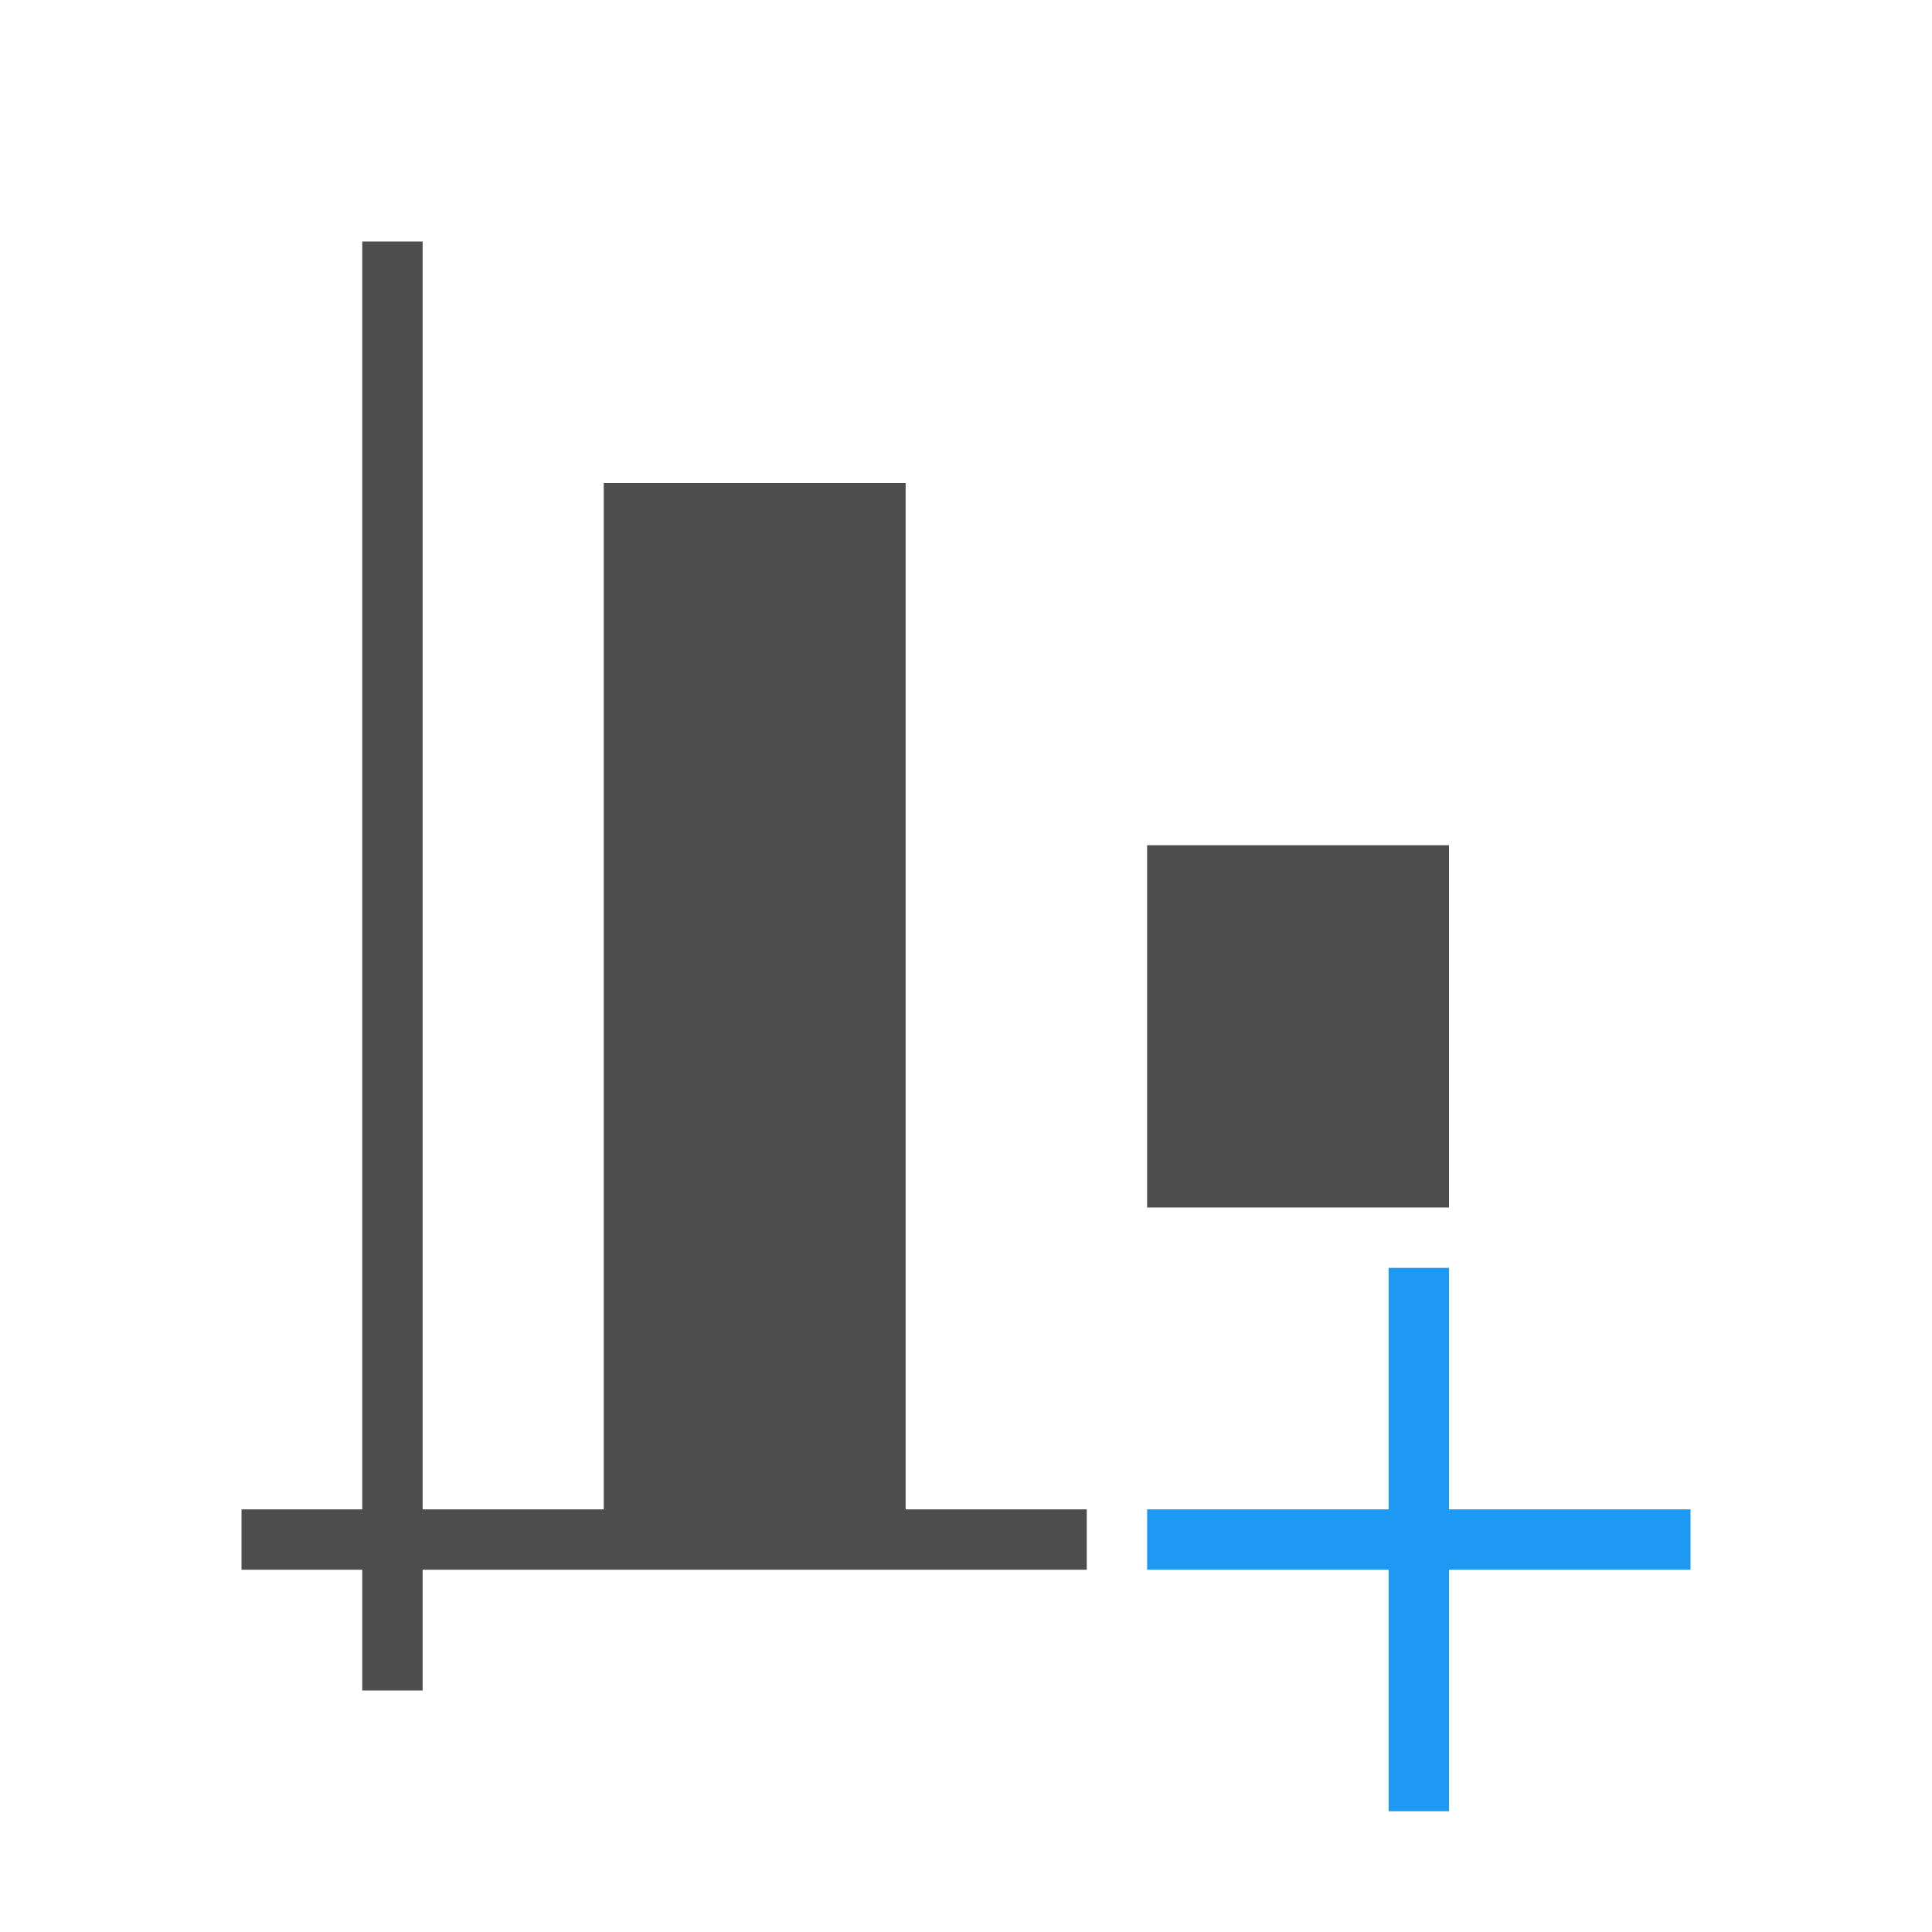 <svg xmlns="http://www.w3.org/2000/svg" viewBox="0 0 32 32">
 <path 
     style="fill:#1d99f3" 
     d="M 23 21 L 23 25 L 19 25 L 19 26 L 23 26 L 23 30 L 24 30 L 24 26 L 28 26 L 28 25 L 24 25 L 24 21 L 23 21 z "
     />
 <path 
     style="fill:#4d4d4d" 
     d="M 6 4 L 6 25 L 4 25 L 4 26 L 6 26 L 6 28 L 7 28 L 7 26 L 18 26 L 18 25 L 15 25 L 15 8 L 10 8 L 10 25 L 7 25 L 7 4 L 6 4 z M 19 14 L 19 20 L 24 20 L 24 14 L 19 14 z "
     />
</svg>
